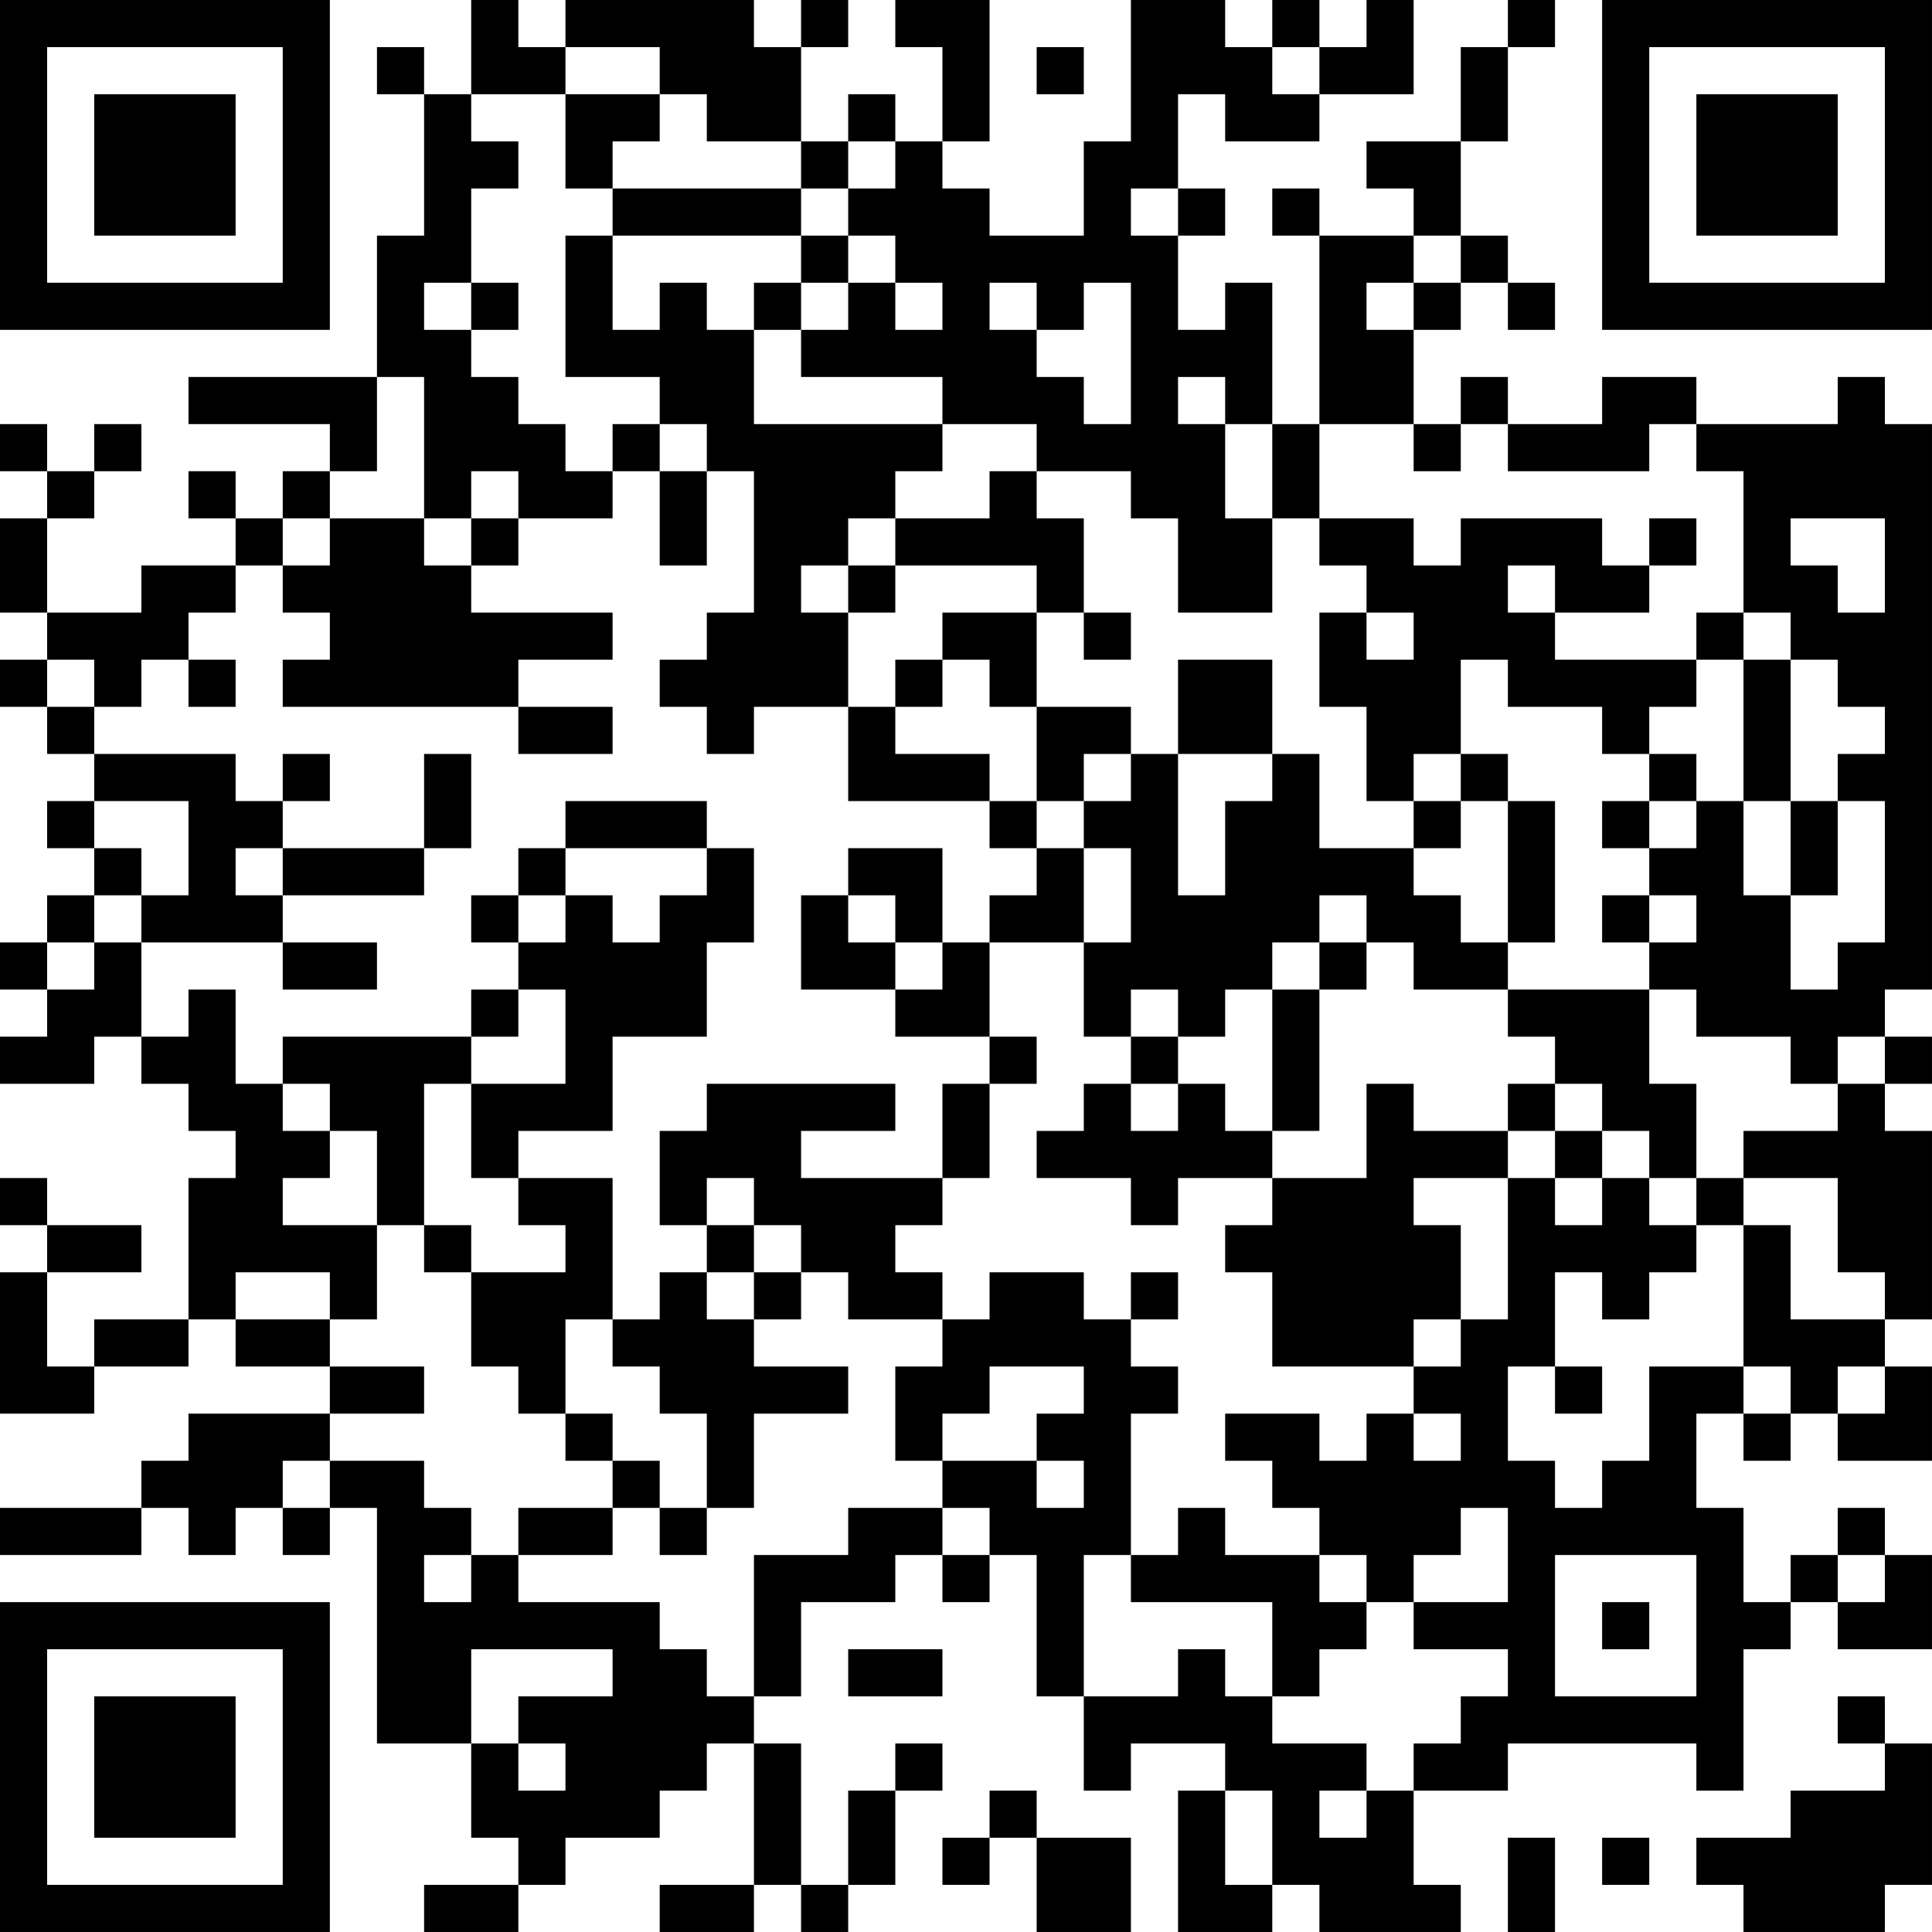 <?xml version="1.0" encoding="UTF-8"?>
<svg xmlns="http://www.w3.org/2000/svg" version="1.1" width="200" height="200" viewBox="0 0 200 200"><rect x="0" y="0" width="200" height="200" fill="#ffffff"/><g transform="scale(4.878)"><g transform="translate(0,0)"><path fill-rule="evenodd" d="M10 0L10 2L9 2L9 1L8 1L8 2L9 2L9 5L8 5L8 8L4 8L4 9L7 9L7 10L6 10L6 11L5 11L5 10L4 10L4 11L5 11L5 12L3 12L3 13L1 13L1 11L2 11L2 10L3 10L3 9L2 9L2 10L1 10L1 9L0 9L0 10L1 10L1 11L0 11L0 13L1 13L1 14L0 14L0 15L1 15L1 16L2 16L2 17L1 17L1 18L2 18L2 19L1 19L1 20L0 20L0 21L1 21L1 22L0 22L0 23L2 23L2 22L3 22L3 23L4 23L4 24L5 24L5 25L4 25L4 28L2 28L2 29L1 29L1 27L3 27L3 26L1 26L1 25L0 25L0 26L1 26L1 27L0 27L0 30L2 30L2 29L4 29L4 28L5 28L5 29L7 29L7 30L4 30L4 31L3 31L3 32L0 32L0 33L3 33L3 32L4 32L4 33L5 33L5 32L6 32L6 33L7 33L7 32L8 32L8 37L10 37L10 39L11 39L11 40L9 40L9 41L11 41L11 40L12 40L12 39L14 39L14 38L15 38L15 37L16 37L16 40L14 40L14 41L16 41L16 40L17 40L17 41L18 41L18 40L19 40L19 38L20 38L20 37L19 37L19 38L18 38L18 40L17 40L17 37L16 37L16 36L17 36L17 34L19 34L19 33L20 33L20 34L21 34L21 33L22 33L22 36L23 36L23 38L24 38L24 37L26 37L26 38L25 38L25 41L27 41L27 40L28 40L28 41L31 41L31 40L30 40L30 38L32 38L32 37L36 37L36 38L37 38L37 35L38 35L38 34L39 34L39 35L41 35L41 33L40 33L40 32L39 32L39 33L38 33L38 34L37 34L37 32L36 32L36 30L37 30L37 31L38 31L38 30L39 30L39 31L41 31L41 29L40 29L40 28L41 28L41 24L40 24L40 23L41 23L41 22L40 22L40 21L41 21L41 9L40 9L40 8L39 8L39 9L36 9L36 8L34 8L34 9L32 9L32 8L31 8L31 9L30 9L30 7L31 7L31 6L32 6L32 7L33 7L33 6L32 6L32 5L31 5L31 3L32 3L32 1L33 1L33 0L32 0L32 1L31 1L31 3L29 3L29 4L30 4L30 5L28 5L28 4L27 4L27 5L28 5L28 9L27 9L27 6L26 6L26 7L25 7L25 5L26 5L26 4L25 4L25 2L26 2L26 3L28 3L28 2L30 2L30 0L29 0L29 1L28 1L28 0L27 0L27 1L26 1L26 0L24 0L24 3L23 3L23 5L21 5L21 4L20 4L20 3L21 3L21 0L19 0L19 1L20 1L20 3L19 3L19 2L18 2L18 3L17 3L17 1L18 1L18 0L17 0L17 1L16 1L16 0L12 0L12 1L11 1L11 0ZM12 1L12 2L10 2L10 3L11 3L11 4L10 4L10 6L9 6L9 7L10 7L10 8L11 8L11 9L12 9L12 10L13 10L13 11L11 11L11 10L10 10L10 11L9 11L9 8L8 8L8 10L7 10L7 11L6 11L6 12L5 12L5 13L4 13L4 14L3 14L3 15L2 15L2 14L1 14L1 15L2 15L2 16L5 16L5 17L6 17L6 18L5 18L5 19L6 19L6 20L3 20L3 19L4 19L4 17L2 17L2 18L3 18L3 19L2 19L2 20L1 20L1 21L2 21L2 20L3 20L3 22L4 22L4 21L5 21L5 23L6 23L6 24L7 24L7 25L6 25L6 26L8 26L8 28L7 28L7 27L5 27L5 28L7 28L7 29L9 29L9 30L7 30L7 31L6 31L6 32L7 32L7 31L9 31L9 32L10 32L10 33L9 33L9 34L10 34L10 33L11 33L11 34L14 34L14 35L15 35L15 36L16 36L16 33L18 33L18 32L20 32L20 33L21 33L21 32L20 32L20 31L22 31L22 32L23 32L23 31L22 31L22 30L23 30L23 29L21 29L21 30L20 30L20 31L19 31L19 29L20 29L20 28L21 28L21 27L23 27L23 28L24 28L24 29L25 29L25 30L24 30L24 33L23 33L23 36L25 36L25 35L26 35L26 36L27 36L27 37L29 37L29 38L28 38L28 39L29 39L29 38L30 38L30 37L31 37L31 36L32 36L32 35L30 35L30 34L32 34L32 32L31 32L31 33L30 33L30 34L29 34L29 33L28 33L28 32L27 32L27 31L26 31L26 30L28 30L28 31L29 31L29 30L30 30L30 31L31 31L31 30L30 30L30 29L31 29L31 28L32 28L32 25L33 25L33 26L34 26L34 25L35 25L35 26L36 26L36 27L35 27L35 28L34 28L34 27L33 27L33 29L32 29L32 31L33 31L33 32L34 32L34 31L35 31L35 29L37 29L37 30L38 30L38 29L37 29L37 26L38 26L38 28L40 28L40 27L39 27L39 25L37 25L37 24L39 24L39 23L40 23L40 22L39 22L39 23L38 23L38 22L36 22L36 21L35 21L35 20L36 20L36 19L35 19L35 18L36 18L36 17L37 17L37 19L38 19L38 21L39 21L39 20L40 20L40 17L39 17L39 16L40 16L40 15L39 15L39 14L38 14L38 13L37 13L37 10L36 10L36 9L35 9L35 10L32 10L32 9L31 9L31 10L30 10L30 9L28 9L28 11L27 11L27 9L26 9L26 8L25 8L25 9L26 9L26 11L27 11L27 13L25 13L25 11L24 11L24 10L22 10L22 9L20 9L20 8L17 8L17 7L18 7L18 6L19 6L19 7L20 7L20 6L19 6L19 5L18 5L18 4L19 4L19 3L18 3L18 4L17 4L17 3L15 3L15 2L14 2L14 1ZM22 1L22 2L23 2L23 1ZM27 1L27 2L28 2L28 1ZM12 2L12 4L13 4L13 5L12 5L12 8L14 8L14 9L13 9L13 10L14 10L14 12L15 12L15 10L16 10L16 13L15 13L15 14L14 14L14 15L15 15L15 16L16 16L16 15L18 15L18 17L21 17L21 18L22 18L22 19L21 19L21 20L20 20L20 18L18 18L18 19L17 19L17 21L19 21L19 22L21 22L21 23L20 23L20 25L17 25L17 24L19 24L19 23L15 23L15 24L14 24L14 26L15 26L15 27L14 27L14 28L13 28L13 25L11 25L11 24L13 24L13 22L15 22L15 20L16 20L16 18L15 18L15 17L12 17L12 18L11 18L11 19L10 19L10 20L11 20L11 21L10 21L10 22L6 22L6 23L7 23L7 24L8 24L8 26L9 26L9 27L10 27L10 29L11 29L11 30L12 30L12 31L13 31L13 32L11 32L11 33L13 33L13 32L14 32L14 33L15 33L15 32L16 32L16 30L18 30L18 29L16 29L16 28L17 28L17 27L18 27L18 28L20 28L20 27L19 27L19 26L20 26L20 25L21 25L21 23L22 23L22 22L21 22L21 20L23 20L23 22L24 22L24 23L23 23L23 24L22 24L22 25L24 25L24 26L25 26L25 25L27 25L27 26L26 26L26 27L27 27L27 29L30 29L30 28L31 28L31 26L30 26L30 25L32 25L32 24L33 24L33 25L34 25L34 24L35 24L35 25L36 25L36 26L37 26L37 25L36 25L36 23L35 23L35 21L32 21L32 20L33 20L33 17L32 17L32 16L31 16L31 14L32 14L32 15L34 15L34 16L35 16L35 17L34 17L34 18L35 18L35 17L36 17L36 16L35 16L35 15L36 15L36 14L37 14L37 17L38 17L38 19L39 19L39 17L38 17L38 14L37 14L37 13L36 13L36 14L33 14L33 13L35 13L35 12L36 12L36 11L35 11L35 12L34 12L34 11L31 11L31 12L30 12L30 11L28 11L28 12L29 12L29 13L28 13L28 15L29 15L29 17L30 17L30 18L28 18L28 16L27 16L27 14L25 14L25 16L24 16L24 15L22 15L22 13L23 13L23 14L24 14L24 13L23 13L23 11L22 11L22 10L21 10L21 11L19 11L19 10L20 10L20 9L16 9L16 7L17 7L17 6L18 6L18 5L17 5L17 4L13 4L13 3L14 3L14 2ZM24 4L24 5L25 5L25 4ZM13 5L13 7L14 7L14 6L15 6L15 7L16 7L16 6L17 6L17 5ZM30 5L30 6L29 6L29 7L30 7L30 6L31 6L31 5ZM10 6L10 7L11 7L11 6ZM21 6L21 7L22 7L22 8L23 8L23 9L24 9L24 6L23 6L23 7L22 7L22 6ZM14 9L14 10L15 10L15 9ZM7 11L7 12L6 12L6 13L7 13L7 14L6 14L6 15L11 15L11 16L13 16L13 15L11 15L11 14L13 14L13 13L10 13L10 12L11 12L11 11L10 11L10 12L9 12L9 11ZM18 11L18 12L17 12L17 13L18 13L18 15L19 15L19 16L21 16L21 17L22 17L22 18L23 18L23 20L24 20L24 18L23 18L23 17L24 17L24 16L23 16L23 17L22 17L22 15L21 15L21 14L20 14L20 13L22 13L22 12L19 12L19 11ZM38 11L38 12L39 12L39 13L40 13L40 11ZM18 12L18 13L19 13L19 12ZM32 12L32 13L33 13L33 12ZM29 13L29 14L30 14L30 13ZM4 14L4 15L5 15L5 14ZM19 14L19 15L20 15L20 14ZM6 16L6 17L7 17L7 16ZM9 16L9 18L6 18L6 19L9 19L9 18L10 18L10 16ZM25 16L25 19L26 19L26 17L27 17L27 16ZM30 16L30 17L31 17L31 18L30 18L30 19L31 19L31 20L32 20L32 17L31 17L31 16ZM12 18L12 19L11 19L11 20L12 20L12 19L13 19L13 20L14 20L14 19L15 19L15 18ZM18 19L18 20L19 20L19 21L20 21L20 20L19 20L19 19ZM28 19L28 20L27 20L27 21L26 21L26 22L25 22L25 21L24 21L24 22L25 22L25 23L24 23L24 24L25 24L25 23L26 23L26 24L27 24L27 25L29 25L29 23L30 23L30 24L32 24L32 23L33 23L33 24L34 24L34 23L33 23L33 22L32 22L32 21L30 21L30 20L29 20L29 19ZM34 19L34 20L35 20L35 19ZM6 20L6 21L8 21L8 20ZM28 20L28 21L27 21L27 24L28 24L28 21L29 21L29 20ZM11 21L11 22L10 22L10 23L9 23L9 26L10 26L10 27L12 27L12 26L11 26L11 25L10 25L10 23L12 23L12 21ZM15 25L15 26L16 26L16 27L15 27L15 28L16 28L16 27L17 27L17 26L16 26L16 25ZM24 27L24 28L25 28L25 27ZM12 28L12 30L13 30L13 31L14 31L14 32L15 32L15 30L14 30L14 29L13 29L13 28ZM33 29L33 30L34 30L34 29ZM39 29L39 30L40 30L40 29ZM25 32L25 33L24 33L24 34L27 34L27 36L28 36L28 35L29 35L29 34L28 34L28 33L26 33L26 32ZM33 33L33 36L36 36L36 33ZM39 33L39 34L40 34L40 33ZM34 34L34 35L35 35L35 34ZM10 35L10 37L11 37L11 38L12 38L12 37L11 37L11 36L13 36L13 35ZM18 35L18 36L20 36L20 35ZM39 36L39 37L40 37L40 38L38 38L38 39L36 39L36 40L37 40L37 41L40 41L40 40L41 40L41 37L40 37L40 36ZM21 38L21 39L20 39L20 40L21 40L21 39L22 39L22 41L24 41L24 39L22 39L22 38ZM26 38L26 40L27 40L27 38ZM32 39L32 41L33 41L33 39ZM34 39L34 40L35 40L35 39ZM0 0L0 7L7 7L7 0ZM1 1L1 6L6 6L6 1ZM2 2L2 5L5 5L5 2ZM34 0L34 7L41 7L41 0ZM35 1L35 6L40 6L40 1ZM36 2L36 5L39 5L39 2ZM0 34L0 41L7 41L7 34ZM1 35L1 40L6 40L6 35ZM2 36L2 39L5 39L5 36Z" fill="#000000"/></g></g></svg>
